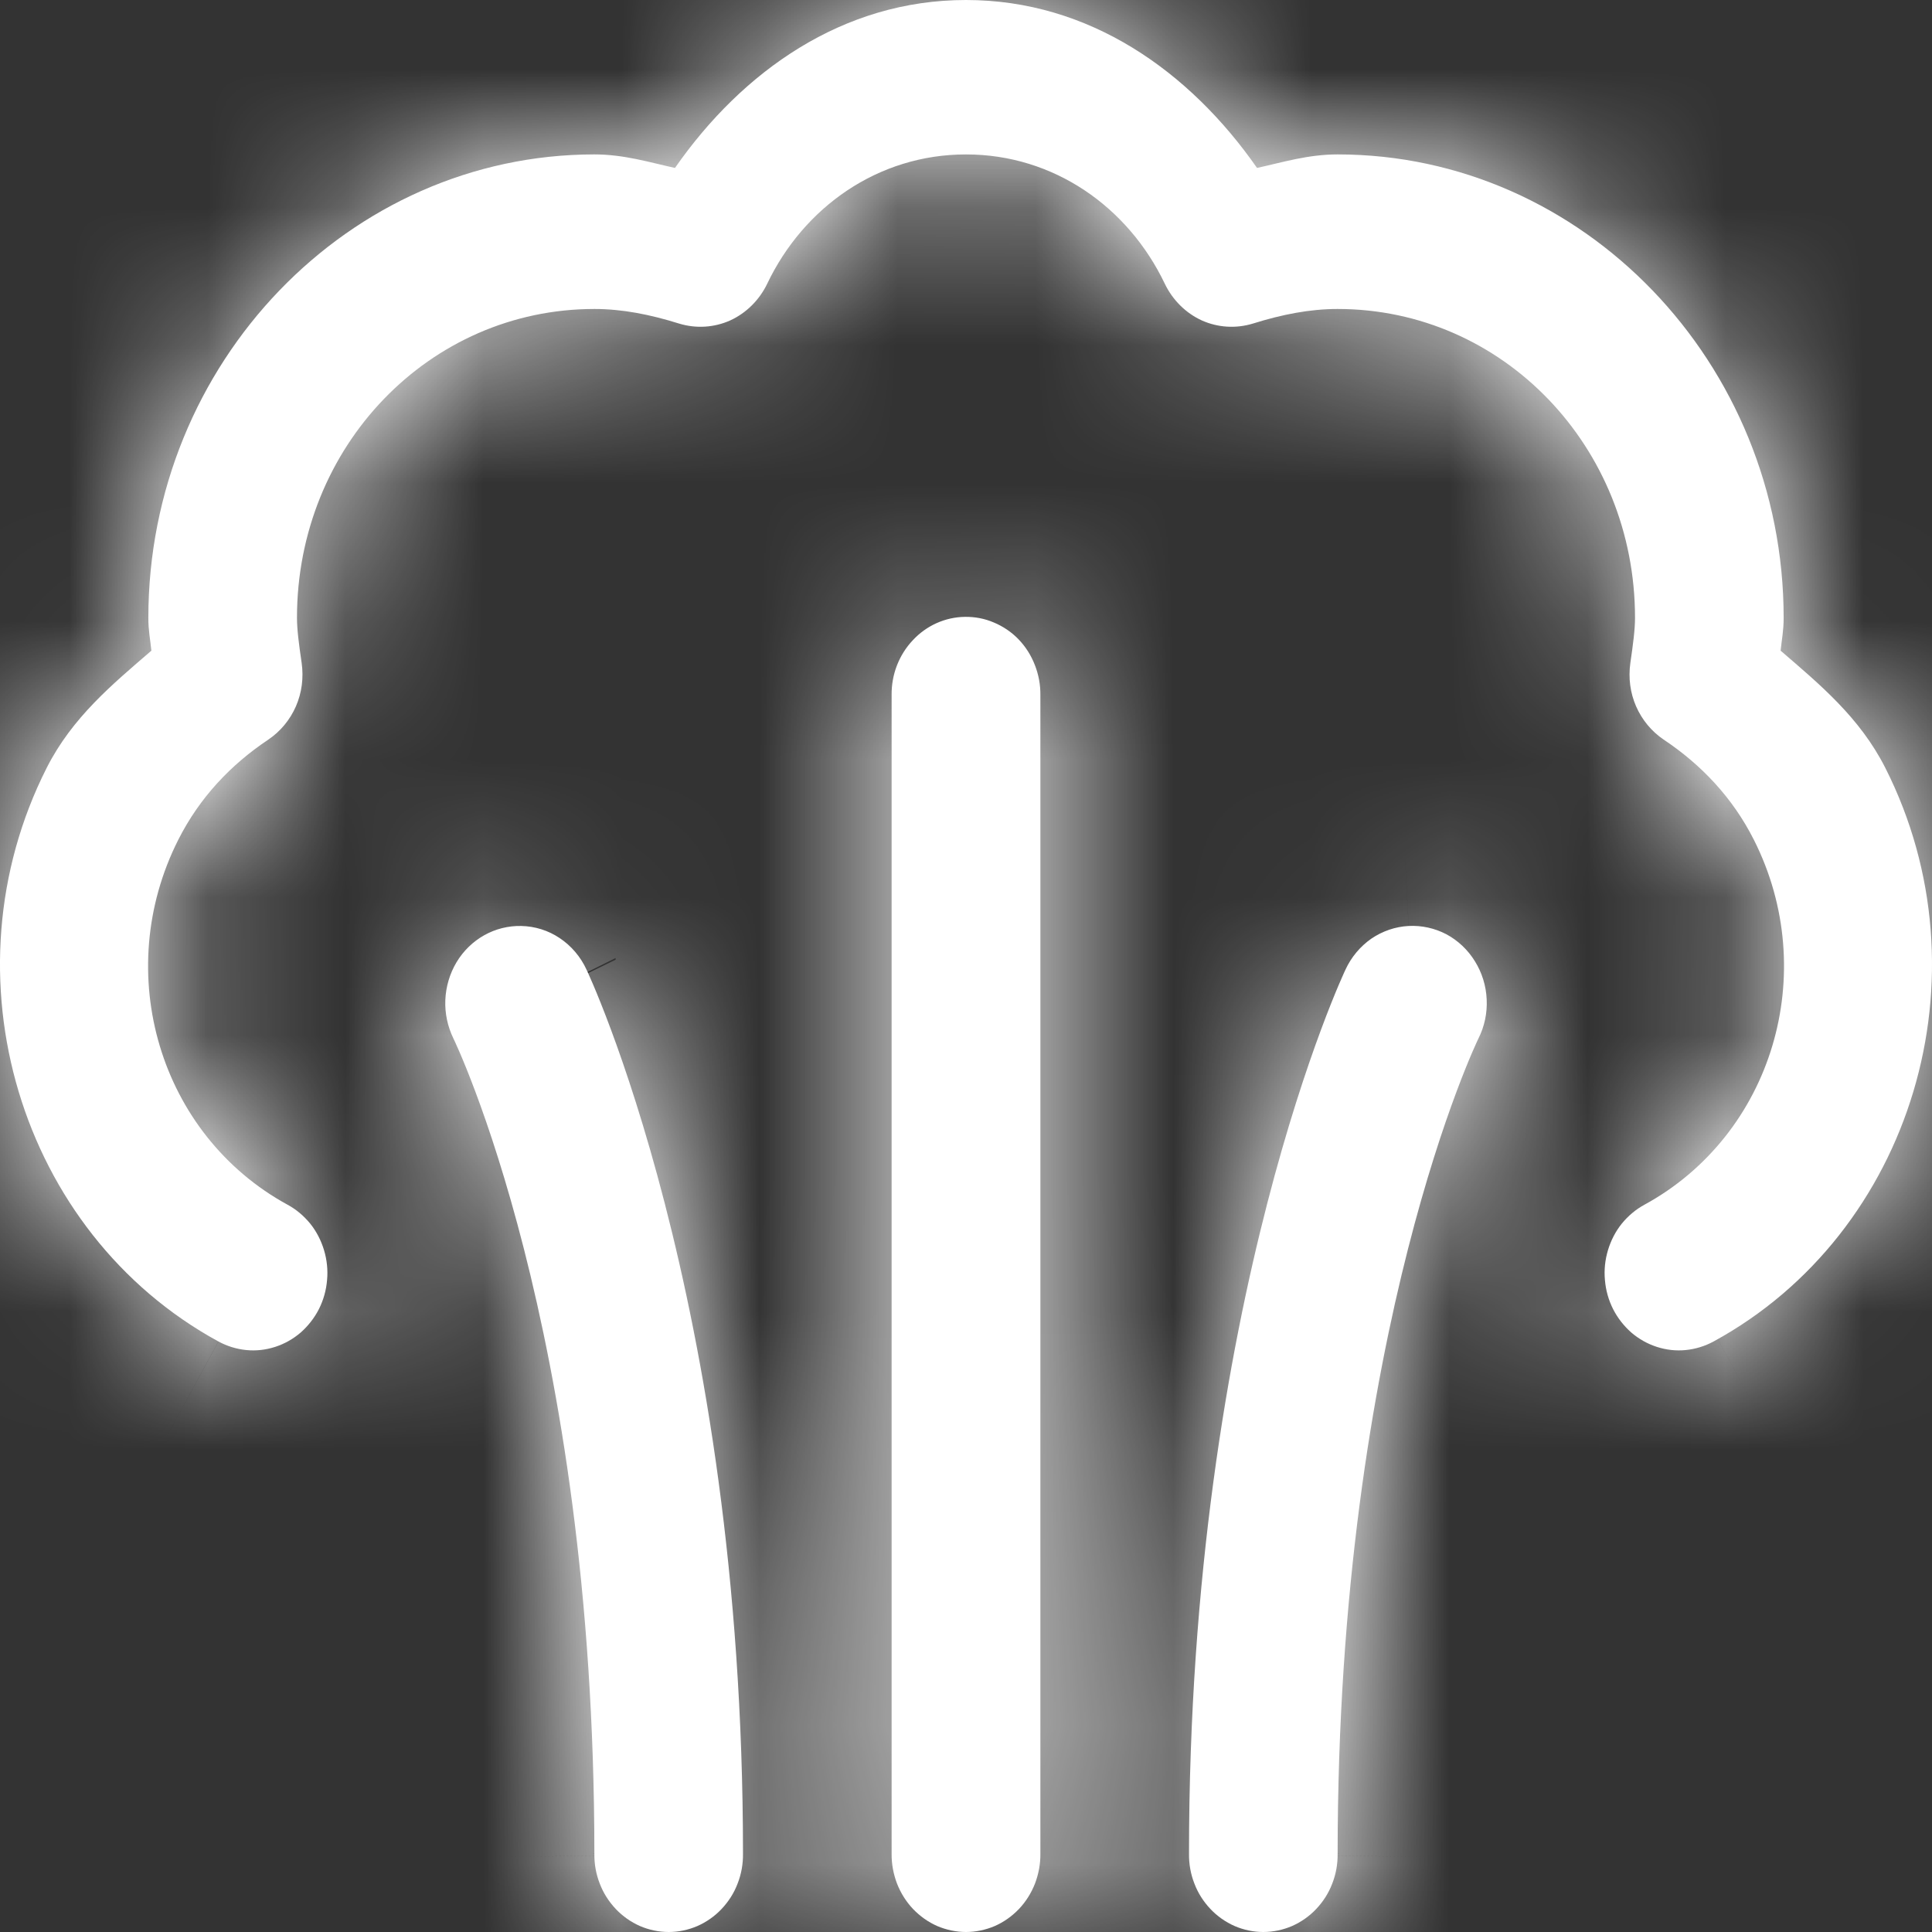 <svg width="14" height="14" viewBox="0 0 14 14" fill="none" xmlns="http://www.w3.org/2000/svg">
<rect x="0" y="0" width="14" height="14" fill="#333333" stroke="none"/>
<mask id="path-1-inside-1" fill="white">
<path d="M7 0C6.106 0 5.379 0.517 4.891 1.217C4.701 1.175 4.521 1.119 4.307 1.119C2.529 1.119 1.075 2.63 1.075 4.477C1.075 4.572 1.089 4.635 1.097 4.715C0.814 4.959 0.523 5.199 0.338 5.565C-0.42 7.064 0.14 8.934 1.583 9.721C1.646 9.755 1.714 9.776 1.785 9.783C1.855 9.79 1.926 9.782 1.994 9.76C2.062 9.738 2.124 9.703 2.179 9.656C2.233 9.608 2.278 9.551 2.311 9.486C2.344 9.421 2.364 9.349 2.37 9.276C2.377 9.203 2.369 9.129 2.348 9.059C2.327 8.989 2.293 8.923 2.248 8.867C2.202 8.811 2.147 8.764 2.084 8.73C1.157 8.224 0.805 7.049 1.292 6.085C1.446 5.78 1.672 5.541 1.945 5.359C2.032 5.3 2.101 5.217 2.144 5.119C2.187 5.021 2.201 4.912 2.186 4.805C2.166 4.668 2.152 4.561 2.152 4.477C2.152 3.235 3.111 2.239 4.307 2.239C4.507 2.239 4.708 2.278 4.922 2.345C5.044 2.382 5.175 2.374 5.291 2.322C5.407 2.269 5.502 2.175 5.559 2.057C5.824 1.501 6.363 1.119 7 1.119C7.637 1.119 8.176 1.501 8.441 2.057C8.498 2.175 8.593 2.269 8.709 2.322C8.825 2.374 8.956 2.382 9.078 2.345C9.292 2.278 9.493 2.239 9.693 2.239C10.889 2.239 11.848 3.235 11.848 4.477C11.848 4.561 11.834 4.668 11.814 4.805C11.799 4.912 11.813 5.021 11.856 5.119C11.899 5.217 11.968 5.3 12.055 5.359C12.328 5.541 12.555 5.78 12.709 6.085C13.196 7.049 12.843 8.224 11.916 8.73C11.853 8.764 11.798 8.811 11.752 8.867C11.707 8.923 11.673 8.989 11.652 9.059C11.631 9.129 11.623 9.203 11.63 9.276C11.636 9.349 11.656 9.421 11.689 9.486C11.722 9.551 11.767 9.608 11.821 9.656C11.876 9.703 11.938 9.738 12.006 9.76C12.074 9.782 12.145 9.79 12.215 9.783C12.286 9.776 12.354 9.755 12.417 9.721C13.86 8.934 14.42 7.064 13.662 5.565C13.477 5.199 13.186 4.959 12.903 4.715C12.911 4.635 12.925 4.572 12.925 4.477C12.925 2.63 11.471 1.119 9.693 1.119C9.479 1.119 9.299 1.175 9.109 1.217C8.621 0.517 7.894 0 7 0ZM6.992 4.47C6.849 4.472 6.713 4.533 6.614 4.64C6.514 4.746 6.459 4.889 6.461 5.037V13.432C6.46 13.507 6.474 13.58 6.5 13.649C6.527 13.718 6.566 13.78 6.616 13.833C6.667 13.886 6.726 13.928 6.792 13.957C6.858 13.985 6.929 14 7 14C7.071 14 7.142 13.985 7.208 13.957C7.274 13.928 7.333 13.886 7.384 13.833C7.434 13.78 7.473 13.718 7.5 13.649C7.526 13.58 7.54 13.507 7.539 13.432V5.037C7.54 4.962 7.526 4.888 7.499 4.819C7.472 4.749 7.432 4.686 7.381 4.633C7.33 4.58 7.269 4.539 7.202 4.511C7.135 4.482 7.064 4.469 6.992 4.47ZM3.777 6.71C3.683 6.708 3.591 6.731 3.509 6.777C3.427 6.823 3.357 6.891 3.308 6.973C3.259 7.055 3.231 7.15 3.227 7.247C3.223 7.344 3.244 7.44 3.286 7.526C3.286 7.526 4.307 9.621 4.307 13.432C4.306 13.507 4.319 13.58 4.346 13.649C4.372 13.718 4.412 13.78 4.462 13.833C4.512 13.886 4.572 13.928 4.638 13.957C4.703 13.985 4.774 14 4.846 14C4.917 14 4.988 13.985 5.053 13.957C5.119 13.928 5.179 13.886 5.229 13.833C5.279 13.78 5.319 13.718 5.345 13.649C5.372 13.58 5.385 13.507 5.384 13.432C5.384 9.408 4.25 7.026 4.25 7.026C4.207 6.933 4.14 6.854 4.056 6.798C3.973 6.742 3.876 6.712 3.777 6.71ZM10.207 6.71C10.111 6.715 10.018 6.747 9.937 6.802C9.857 6.858 9.792 6.935 9.75 7.026C9.75 7.026 8.616 9.408 8.616 13.432C8.615 13.507 8.628 13.58 8.655 13.649C8.681 13.718 8.721 13.78 8.771 13.833C8.821 13.886 8.881 13.928 8.947 13.957C9.012 13.985 9.083 14 9.154 14C9.226 14 9.297 13.985 9.362 13.957C9.428 13.928 9.488 13.886 9.538 13.833C9.588 13.78 9.628 13.718 9.654 13.649C9.681 13.58 9.694 13.507 9.693 13.432C9.693 9.621 10.713 7.526 10.713 7.526C10.757 7.439 10.778 7.341 10.773 7.242C10.769 7.144 10.739 7.048 10.688 6.966C10.637 6.883 10.565 6.815 10.481 6.77C10.397 6.726 10.302 6.705 10.207 6.71Z"/>
</mask>
<path d="M7 0C6.106 0 5.379 0.517 4.891 1.217C4.701 1.175 4.521 1.119 4.307 1.119C2.529 1.119 1.075 2.63 1.075 4.477C1.075 4.572 1.089 4.635 1.097 4.715C0.814 4.959 0.523 5.199 0.338 5.565C-0.42 7.064 0.14 8.934 1.583 9.721C1.646 9.755 1.714 9.776 1.785 9.783C1.855 9.79 1.926 9.782 1.994 9.76C2.062 9.738 2.124 9.703 2.179 9.656C2.233 9.608 2.278 9.551 2.311 9.486C2.344 9.421 2.364 9.349 2.37 9.276C2.377 9.203 2.369 9.129 2.348 9.059C2.327 8.989 2.293 8.923 2.248 8.867C2.202 8.811 2.147 8.764 2.084 8.73C1.157 8.224 0.805 7.049 1.292 6.085C1.446 5.78 1.672 5.541 1.945 5.359C2.032 5.3 2.101 5.217 2.144 5.119C2.187 5.021 2.201 4.912 2.186 4.805C2.166 4.668 2.152 4.561 2.152 4.477C2.152 3.235 3.111 2.239 4.307 2.239C4.507 2.239 4.708 2.278 4.922 2.345C5.044 2.382 5.175 2.374 5.291 2.322C5.407 2.269 5.502 2.175 5.559 2.057C5.824 1.501 6.363 1.119 7 1.119C7.637 1.119 8.176 1.501 8.441 2.057C8.498 2.175 8.593 2.269 8.709 2.322C8.825 2.374 8.956 2.382 9.078 2.345C9.292 2.278 9.493 2.239 9.693 2.239C10.889 2.239 11.848 3.235 11.848 4.477C11.848 4.561 11.834 4.668 11.814 4.805C11.799 4.912 11.813 5.021 11.856 5.119C11.899 5.217 11.968 5.3 12.055 5.359C12.328 5.541 12.555 5.78 12.709 6.085C13.196 7.049 12.843 8.224 11.916 8.73C11.853 8.764 11.798 8.811 11.752 8.867C11.707 8.923 11.673 8.989 11.652 9.059C11.631 9.129 11.623 9.203 11.63 9.276C11.636 9.349 11.656 9.421 11.689 9.486C11.722 9.551 11.767 9.608 11.821 9.656C11.876 9.703 11.938 9.738 12.006 9.76C12.074 9.782 12.145 9.79 12.215 9.783C12.286 9.776 12.354 9.755 12.417 9.721C13.86 8.934 14.42 7.064 13.662 5.565C13.477 5.199 13.186 4.959 12.903 4.715C12.911 4.635 12.925 4.572 12.925 4.477C12.925 2.63 11.471 1.119 9.693 1.119C9.479 1.119 9.299 1.175 9.109 1.217C8.621 0.517 7.894 0 7 0ZM6.992 4.47C6.849 4.472 6.713 4.533 6.614 4.64C6.514 4.746 6.459 4.889 6.461 5.037V13.432C6.46 13.507 6.474 13.58 6.5 13.649C6.527 13.718 6.566 13.78 6.616 13.833C6.667 13.886 6.726 13.928 6.792 13.957C6.858 13.985 6.929 14 7 14C7.071 14 7.142 13.985 7.208 13.957C7.274 13.928 7.333 13.886 7.384 13.833C7.434 13.78 7.473 13.718 7.5 13.649C7.526 13.58 7.54 13.507 7.539 13.432V5.037C7.54 4.962 7.526 4.888 7.499 4.819C7.472 4.749 7.432 4.686 7.381 4.633C7.33 4.58 7.269 4.539 7.202 4.511C7.135 4.482 7.064 4.469 6.992 4.47ZM3.777 6.71C3.683 6.708 3.591 6.731 3.509 6.777C3.427 6.823 3.357 6.891 3.308 6.973C3.259 7.055 3.231 7.15 3.227 7.247C3.223 7.344 3.244 7.44 3.286 7.526C3.286 7.526 4.307 9.621 4.307 13.432C4.306 13.507 4.319 13.58 4.346 13.649C4.372 13.718 4.412 13.78 4.462 13.833C4.512 13.886 4.572 13.928 4.638 13.957C4.703 13.985 4.774 14 4.846 14C4.917 14 4.988 13.985 5.053 13.957C5.119 13.928 5.179 13.886 5.229 13.833C5.279 13.78 5.319 13.718 5.345 13.649C5.372 13.58 5.385 13.507 5.384 13.432C5.384 9.408 4.25 7.026 4.25 7.026C4.207 6.933 4.14 6.854 4.056 6.798C3.973 6.742 3.876 6.712 3.777 6.71ZM10.207 6.71C10.111 6.715 10.018 6.747 9.937 6.802C9.857 6.858 9.792 6.935 9.75 7.026C9.75 7.026 8.616 9.408 8.616 13.432C8.615 13.507 8.628 13.58 8.655 13.649C8.681 13.718 8.721 13.78 8.771 13.833C8.821 13.886 8.881 13.928 8.947 13.957C9.012 13.985 9.083 14 9.154 14C9.226 14 9.297 13.985 9.362 13.957C9.428 13.928 9.488 13.886 9.538 13.833C9.588 13.78 9.628 13.718 9.654 13.649C9.681 13.58 9.694 13.507 9.693 13.432C9.693 9.621 10.713 7.526 10.713 7.526C10.757 7.439 10.778 7.341 10.773 7.242C10.769 7.144 10.739 7.048 10.688 6.966C10.637 6.883 10.565 6.815 10.481 6.77C10.397 6.726 10.302 6.705 10.207 6.71Z" fill="white"/>
<path d="M4.891 1.217L4.463 3.17L5.768 3.456L6.532 2.36L4.891 1.217ZM1.097 4.715L2.404 6.229L3.198 5.544L3.086 4.501L1.097 4.715ZM0.338 5.565L-1.447 4.663L-1.447 4.663L0.338 5.565ZM1.583 9.721L0.625 11.477L0.626 11.477L1.583 9.721ZM2.084 8.73L1.126 10.486L1.127 10.486L2.084 8.73ZM1.292 6.085L-0.493 5.183L-0.493 5.184L1.292 6.085ZM1.945 5.359L3.056 7.021L3.058 7.02L1.945 5.359ZM2.186 4.805L4.166 4.521L4.166 4.521L2.186 4.805ZM4.922 2.345L5.514 0.434L5.514 0.434L4.922 2.345ZM5.559 2.057L7.363 2.919L7.364 2.919L5.559 2.057ZM8.441 2.057L6.636 2.919L6.637 2.919L8.441 2.057ZM9.078 2.345L8.486 0.434L8.486 0.434L9.078 2.345ZM11.814 4.805L9.834 4.521L9.834 4.521L11.814 4.805ZM12.055 5.359L10.942 7.02L10.944 7.021L12.055 5.359ZM12.709 6.085L14.494 5.184L14.494 5.183L12.709 6.085ZM11.916 8.73L12.873 10.486L12.874 10.486L11.916 8.73ZM12.417 9.721L13.374 11.477L13.374 11.477L12.417 9.721ZM13.662 5.565L15.447 4.663L15.447 4.663L13.662 5.565ZM12.903 4.715L10.914 4.501L10.802 5.544L11.596 6.229L12.903 4.715ZM9.109 1.217L7.468 2.36L8.232 3.456L9.537 3.17L9.109 1.217ZM6.992 4.47L6.959 2.47L6.959 2.47L6.992 4.47ZM6.461 5.037H8.461V5.024L8.461 5.011L6.461 5.037ZM6.461 13.432L8.461 13.46L8.461 13.446V13.432H6.461ZM7.539 13.432H5.539V13.446L5.539 13.46L7.539 13.432ZM7.539 5.037L5.539 5.011L5.539 5.024V5.037H7.539ZM3.777 6.71L3.732 8.709L3.732 8.709L3.777 6.71ZM3.286 7.526L1.496 8.417L2.047 9.526H3.286V7.526ZM4.307 13.432L6.307 13.46L6.307 13.446V13.432H4.307ZM5.384 13.432H3.384V13.446L3.384 13.46L5.384 13.432ZM4.25 7.026L2.437 7.869L2.441 7.877L2.444 7.885L4.25 7.026ZM10.207 6.71L10.314 8.707L10.315 8.707L10.207 6.71ZM9.75 7.026L7.936 6.184L7.118 7.946L8.855 8.814L9.75 7.026ZM8.616 13.432L10.616 13.46L10.616 13.446V13.432H8.616ZM9.693 13.432H7.693V13.446L7.693 13.46L9.693 13.432ZM10.713 7.526L8.924 6.633L8.92 6.642L8.915 6.65L10.713 7.526ZM7 -2C5.262 -2 3.988 -0.986 3.25 0.073L6.532 2.36C6.645 2.198 6.755 2.102 6.836 2.052C6.906 2.01 6.954 2 7 2V-2ZM5.318 -0.737C5.291 -0.743 5.268 -0.749 5.209 -0.763C5.159 -0.774 5.084 -0.792 5.001 -0.809C4.828 -0.843 4.59 -0.881 4.307 -0.881V3.119C4.237 3.119 4.196 3.11 4.215 3.114C4.227 3.116 4.247 3.12 4.29 3.131C4.325 3.139 4.395 3.156 4.463 3.17L5.318 -0.737ZM4.307 -0.881C1.352 -0.881 -0.925 1.598 -0.925 4.477H3.075C3.075 3.661 3.705 3.119 4.307 3.119V-0.881ZM-0.925 4.477C-0.925 4.627 -0.914 4.749 -0.903 4.838C-0.899 4.874 -0.894 4.912 -0.892 4.921C-0.89 4.937 -0.891 4.935 -0.891 4.928L3.086 4.501C3.083 4.477 3.081 4.456 3.078 4.438C3.076 4.42 3.074 4.404 3.073 4.393C3.072 4.389 3.071 4.382 3.071 4.379C3.07 4.375 3.07 4.372 3.07 4.37C3.069 4.365 3.069 4.364 3.069 4.366C3.07 4.37 3.071 4.385 3.073 4.406C3.074 4.429 3.075 4.453 3.075 4.477H-0.925ZM-0.209 3.2C-0.422 3.384 -1.051 3.879 -1.447 4.663L2.123 6.467C2.101 6.51 2.085 6.519 2.121 6.482C2.14 6.462 2.17 6.433 2.218 6.39C2.271 6.343 2.321 6.3 2.404 6.229L-0.209 3.2ZM-1.447 4.663C-2.674 7.091 -1.8 10.154 0.625 11.477L2.541 7.965C2.081 7.714 1.834 7.038 2.123 6.467L-1.447 4.663ZM0.626 11.477C0.924 11.64 1.254 11.742 1.597 11.774L1.973 7.792C2.175 7.811 2.368 7.871 2.541 7.965L0.626 11.477ZM1.597 11.774C1.939 11.806 2.284 11.768 2.61 11.663L1.378 7.857C1.569 7.795 1.771 7.773 1.973 7.792L1.597 11.774ZM2.61 11.663C2.936 11.557 3.234 11.388 3.488 11.167L0.869 8.144C1.015 8.018 1.187 7.919 1.378 7.857L2.61 11.663ZM3.488 11.167C3.742 10.947 3.947 10.681 4.096 10.387L0.526 8.584C0.608 8.42 0.724 8.27 0.869 8.144L3.488 11.167ZM4.096 10.387C4.245 10.093 4.334 9.775 4.363 9.45L0.378 9.102C0.393 8.924 0.443 8.748 0.526 8.584L4.096 10.387ZM4.363 9.45C4.391 9.126 4.358 8.798 4.264 8.484L0.432 9.633C0.38 9.46 0.362 9.28 0.378 9.102L4.363 9.45ZM4.264 8.484C4.17 8.171 4.016 7.875 3.808 7.616L0.687 10.118C0.57 9.972 0.484 9.807 0.432 9.633L4.264 8.484ZM3.808 7.616C3.599 7.356 3.34 7.136 3.041 6.974L1.127 10.486C0.954 10.391 0.805 10.265 0.687 10.118L3.808 7.616ZM3.042 6.974C3.046 6.976 3.051 6.979 3.056 6.984C3.061 6.988 3.065 6.992 3.068 6.996C3.073 7.003 3.074 7.007 3.074 7.005C3.073 7.004 3.073 7.002 3.073 6.999C3.073 6.997 3.074 6.994 3.077 6.987L-0.493 5.184C-1.449 7.075 -0.784 9.443 1.126 10.486L3.042 6.974ZM3.077 6.988C3.074 6.993 3.071 6.999 3.066 7.006C3.062 7.012 3.057 7.018 3.053 7.022C3.045 7.031 3.043 7.03 3.056 7.021L0.834 3.696C0.306 4.048 -0.167 4.538 -0.493 5.183L3.077 6.988ZM3.058 7.02C3.47 6.744 3.786 6.359 3.978 5.917L0.31 4.32C0.417 4.075 0.595 3.856 0.832 3.697L3.058 7.02ZM3.978 5.917C4.17 5.477 4.234 4.993 4.166 4.521L0.206 5.09C0.169 4.831 0.204 4.565 0.31 4.32L3.978 5.917ZM4.166 4.521C4.161 4.489 4.158 4.464 4.155 4.444C4.152 4.423 4.151 4.41 4.15 4.404C4.149 4.397 4.15 4.4 4.15 4.411C4.151 4.421 4.152 4.444 4.152 4.477H0.152C0.152 4.731 0.191 4.984 0.206 5.09L4.166 4.521ZM4.152 4.477C4.152 4.378 4.189 4.314 4.222 4.279C4.254 4.246 4.281 4.239 4.307 4.239V0.239C1.935 0.239 0.152 2.203 0.152 4.477H4.152ZM4.307 4.239C4.274 4.239 4.256 4.235 4.258 4.236C4.261 4.236 4.283 4.241 4.33 4.255L5.514 0.434C5.182 0.331 4.773 0.239 4.307 0.239V4.239ZM4.33 4.255C4.92 4.438 5.554 4.397 6.114 4.144L4.468 0.499C4.795 0.351 5.168 0.327 5.514 0.434L4.33 4.255ZM6.114 4.144C6.673 3.892 7.109 3.452 7.363 2.919L3.754 1.195C3.896 0.899 4.142 0.646 4.468 0.499L6.114 4.144ZM7.364 2.919C7.347 2.953 7.314 3.001 7.249 3.044C7.18 3.09 7.09 3.119 7 3.119V-0.881C5.514 -0.881 4.316 0.018 3.754 1.195L7.364 2.919ZM7 3.119C6.91 3.119 6.82 3.09 6.751 3.044C6.686 3.001 6.653 2.953 6.636 2.919L10.246 1.195C9.684 0.018 8.486 -0.881 7 -0.881V3.119ZM6.637 2.919C6.891 3.452 7.327 3.892 7.886 4.144L9.532 0.499C9.858 0.646 10.104 0.899 10.246 1.195L6.637 2.919ZM7.886 4.144C8.446 4.397 9.08 4.438 9.67 4.255L8.486 0.434C8.832 0.327 9.205 0.351 9.532 0.499L7.886 4.144ZM9.67 4.255C9.717 4.241 9.739 4.236 9.742 4.236C9.744 4.235 9.726 4.239 9.693 4.239V0.239C9.227 0.239 8.818 0.331 8.486 0.434L9.67 4.255ZM9.693 4.239C9.719 4.239 9.746 4.246 9.778 4.279C9.811 4.314 9.848 4.378 9.848 4.477H13.848C13.848 2.203 12.065 0.239 9.693 0.239V4.239ZM9.848 4.477C9.848 4.444 9.849 4.421 9.85 4.411C9.85 4.4 9.851 4.397 9.85 4.404C9.849 4.41 9.848 4.423 9.845 4.444C9.842 4.464 9.839 4.489 9.834 4.521L13.794 5.09C13.809 4.984 13.848 4.731 13.848 4.477H9.848ZM9.834 4.521C9.766 4.993 9.83 5.477 10.022 5.917L13.69 4.32C13.796 4.565 13.831 4.831 13.794 5.09L9.834 4.521ZM10.022 5.917C10.214 6.359 10.53 6.744 10.942 7.02L13.168 3.697C13.405 3.856 13.583 4.075 13.69 4.32L10.022 5.917ZM10.944 7.021C10.958 7.031 10.957 7.032 10.949 7.024C10.945 7.02 10.941 7.014 10.936 7.007C10.931 7 10.927 6.994 10.924 6.988L14.494 5.183C14.166 4.535 13.691 4.046 13.166 3.696L10.944 7.021ZM10.924 6.987C10.927 6.994 10.928 6.997 10.928 6.998C10.928 7.001 10.928 7.003 10.927 7.004C10.927 7.006 10.928 7.002 10.933 6.995C10.936 6.992 10.94 6.988 10.944 6.983C10.949 6.979 10.954 6.976 10.958 6.974L12.874 10.486C14.782 9.444 15.451 7.077 14.494 5.184L10.924 6.987ZM10.958 6.974C10.66 7.137 10.401 7.356 10.192 7.616L13.313 10.118C13.195 10.265 13.047 10.391 12.873 10.486L10.958 6.974ZM10.192 7.616C9.984 7.875 9.83 8.171 9.736 8.484L13.568 9.633C13.516 9.807 13.43 9.972 13.313 10.118L10.192 7.616ZM9.736 8.484C9.642 8.798 9.609 9.126 9.637 9.45L13.622 9.102C13.638 9.28 13.62 9.46 13.568 9.633L9.736 8.484ZM9.637 9.45C9.666 9.775 9.756 10.093 9.904 10.387L13.475 8.584C13.557 8.748 13.607 8.924 13.622 9.102L9.637 9.45ZM9.904 10.387C10.053 10.681 10.258 10.947 10.512 11.167L13.131 8.144C13.276 8.27 13.392 8.42 13.475 8.584L9.904 10.387ZM10.512 11.167C10.766 11.388 11.064 11.557 11.39 11.663L12.622 7.857C12.813 7.919 12.985 8.018 13.131 8.144L10.512 11.167ZM11.39 11.663C11.716 11.768 12.06 11.806 12.403 11.774L12.027 7.792C12.229 7.773 12.431 7.795 12.622 7.857L11.39 11.663ZM12.403 11.774C12.746 11.742 13.076 11.64 13.374 11.477L11.459 7.965C11.632 7.871 11.825 7.811 12.027 7.792L12.403 11.774ZM13.374 11.477C15.8 10.154 16.674 7.091 15.447 4.663L11.877 6.467C12.165 7.038 11.919 7.714 11.459 7.965L13.374 11.477ZM15.447 4.663C15.051 3.879 14.422 3.384 14.209 3.2L11.596 6.229C11.679 6.3 11.729 6.343 11.782 6.39C11.83 6.433 11.86 6.462 11.879 6.482C11.915 6.519 11.899 6.51 11.877 6.467L15.447 4.663ZM14.891 4.928C14.891 4.935 14.89 4.937 14.892 4.921C14.894 4.912 14.899 4.874 14.903 4.838C14.914 4.749 14.925 4.627 14.925 4.477H10.925C10.925 4.453 10.926 4.429 10.927 4.406C10.929 4.385 10.931 4.37 10.931 4.366C10.931 4.364 10.931 4.365 10.931 4.37C10.93 4.372 10.93 4.375 10.929 4.379C10.929 4.382 10.928 4.389 10.927 4.393C10.926 4.404 10.924 4.42 10.922 4.438C10.919 4.456 10.917 4.477 10.914 4.501L14.891 4.928ZM14.925 4.477C14.925 1.598 12.648 -0.881 9.693 -0.881V3.119C10.295 3.119 10.925 3.661 10.925 4.477H14.925ZM9.693 -0.881C9.41 -0.881 9.172 -0.843 8.999 -0.809C8.916 -0.792 8.841 -0.774 8.791 -0.763C8.732 -0.749 8.709 -0.743 8.682 -0.737L9.537 3.17C9.605 3.156 9.675 3.139 9.71 3.131C9.753 3.12 9.773 3.116 9.785 3.114C9.804 3.11 9.763 3.119 9.693 3.119V-0.881ZM10.75 0.073C10.012 -0.986 8.738 -2 7 -2V2C7.046 2 7.094 2.01 7.164 2.052C7.245 2.102 7.355 2.198 7.468 2.36L10.75 0.073ZM6.959 2.47C6.262 2.481 5.614 2.78 5.152 3.274L8.075 6.005C7.812 6.286 7.436 6.463 7.024 6.47L6.959 2.47ZM5.152 3.274C4.693 3.765 4.453 4.41 4.462 5.063L8.461 5.011C8.466 5.368 8.335 5.727 8.075 6.005L5.152 3.274ZM4.461 5.037V13.432H8.461V5.037H4.461ZM4.462 13.405C4.457 13.734 4.515 14.062 4.635 14.37L8.366 12.928C8.432 13.099 8.464 13.279 8.461 13.46L4.462 13.405ZM4.635 14.37C4.754 14.679 4.933 14.965 5.166 15.21L8.067 12.457C8.199 12.596 8.299 12.756 8.366 12.928L4.635 14.37ZM5.166 15.21C5.398 15.455 5.679 15.654 5.995 15.791L7.589 12.123C7.773 12.202 7.935 12.317 8.067 12.457L5.166 15.21ZM5.995 15.791C6.311 15.928 6.653 16 7 16V12C7.205 12 7.405 12.042 7.589 12.123L5.995 15.791ZM7 16C7.347 16 7.689 15.928 8.005 15.791L6.411 12.123C6.595 12.042 6.795 12 7 12V16ZM8.005 15.791C8.321 15.654 8.602 15.455 8.834 15.21L5.933 12.457C6.065 12.317 6.227 12.202 6.411 12.123L8.005 15.791ZM8.834 15.21C9.067 14.965 9.246 14.679 9.365 14.37L5.634 12.928C5.701 12.756 5.801 12.596 5.933 12.457L8.834 15.21ZM9.365 14.37C9.485 14.062 9.543 13.734 9.538 13.405L5.539 13.46C5.536 13.279 5.568 13.099 5.634 12.928L9.365 14.37ZM9.539 13.432V5.037H5.539V13.432H9.539ZM9.538 5.063C9.543 4.732 9.483 4.401 9.361 4.089L5.637 5.548C5.569 5.375 5.536 5.193 5.539 5.011L9.538 5.063ZM9.361 4.089C9.239 3.778 9.057 3.49 8.82 3.245L5.941 6.022C5.806 5.882 5.704 5.72 5.637 5.548L9.361 4.089ZM8.82 3.245C8.584 3 8.298 2.802 7.977 2.667L6.427 6.354C6.24 6.276 6.075 6.161 5.941 6.022L8.82 3.245ZM7.977 2.667C7.656 2.532 7.31 2.464 6.959 2.47L7.024 6.47C6.817 6.473 6.614 6.433 6.427 6.354L7.977 2.667ZM3.822 4.71C3.367 4.7 2.921 4.813 2.529 5.033L4.488 8.52C4.261 8.648 4 8.715 3.732 8.709L3.822 4.71ZM2.529 5.033C2.138 5.253 1.818 5.569 1.593 5.944L5.023 8.002C4.897 8.212 4.715 8.393 4.488 8.52L2.529 5.033ZM1.593 5.944C1.369 6.317 1.245 6.739 1.228 7.169L5.225 7.324C5.216 7.56 5.148 7.793 5.023 8.002L1.593 5.944ZM1.228 7.169C1.212 7.598 1.302 8.028 1.496 8.417L5.077 6.636C5.185 6.852 5.234 7.089 5.225 7.324L1.228 7.169ZM3.286 7.526C1.488 8.402 1.488 8.401 1.488 8.401C1.488 8.401 1.487 8.4 1.487 8.4C1.487 8.399 1.486 8.398 1.486 8.397C1.485 8.396 1.485 8.395 1.484 8.393C1.483 8.391 1.482 8.389 1.482 8.388C1.48 8.385 1.48 8.384 1.48 8.385C1.481 8.388 1.486 8.398 1.494 8.415C1.509 8.451 1.537 8.517 1.572 8.613C1.644 8.806 1.75 9.118 1.859 9.544C2.076 10.396 2.307 11.707 2.307 13.432H6.307C6.307 11.347 6.028 9.704 5.735 8.556C5.588 7.982 5.439 7.532 5.319 7.213C5.26 7.053 5.207 6.926 5.167 6.832C5.147 6.785 5.129 6.746 5.115 6.716C5.108 6.701 5.102 6.688 5.097 6.677C5.095 6.671 5.092 6.666 5.09 6.662C5.089 6.66 5.088 6.658 5.087 6.656C5.087 6.655 5.086 6.654 5.086 6.653C5.086 6.653 5.085 6.652 5.085 6.652C5.085 6.651 5.085 6.65 3.286 7.526ZM2.307 13.405C2.303 13.734 2.361 14.062 2.48 14.37L6.211 12.928C6.277 13.099 6.309 13.279 6.307 13.46L2.307 13.405ZM2.48 14.37C2.6 14.679 2.779 14.965 3.011 15.21L5.913 12.457C6.045 12.596 6.145 12.756 6.211 12.928L2.48 14.37ZM3.011 15.21C3.243 15.455 3.525 15.654 3.84 15.791L5.435 12.123C5.619 12.202 5.781 12.317 5.913 12.457L3.011 15.21ZM3.84 15.791C4.156 15.928 4.498 16 4.846 16V12C5.05 12 5.251 12.042 5.435 12.123L3.84 15.791ZM4.846 16C5.193 16 5.535 15.928 5.851 15.791L4.256 12.123C4.44 12.042 4.641 12 4.846 12V16ZM5.851 15.791C6.166 15.654 6.448 15.455 6.68 15.21L3.778 12.457C3.91 12.317 4.072 12.202 4.256 12.123L5.851 15.791ZM6.68 15.21C6.912 14.965 7.091 14.679 7.211 14.37L3.48 12.928C3.546 12.756 3.646 12.596 3.778 12.457L6.68 15.21ZM7.211 14.37C7.33 14.062 7.388 13.734 7.384 13.405L3.384 13.46C3.382 13.279 3.414 13.099 3.48 12.928L7.211 14.37ZM7.384 13.432C7.384 11.232 7.074 9.462 6.754 8.22C6.593 7.599 6.431 7.11 6.302 6.764C6.238 6.591 6.182 6.454 6.14 6.354C6.118 6.304 6.1 6.263 6.086 6.232C6.079 6.216 6.073 6.203 6.068 6.192C6.065 6.186 6.063 6.181 6.061 6.177C6.06 6.175 6.059 6.173 6.058 6.171C6.058 6.17 6.057 6.169 6.057 6.168C6.057 6.168 6.057 6.167 6.056 6.167C6.056 6.167 6.056 6.166 4.25 7.026C2.444 7.885 2.444 7.885 2.444 7.884C2.444 7.884 2.443 7.883 2.443 7.883C2.443 7.882 2.443 7.882 2.442 7.881C2.442 7.88 2.441 7.879 2.441 7.878C2.44 7.876 2.439 7.874 2.439 7.873C2.438 7.872 2.438 7.872 2.439 7.875C2.442 7.88 2.448 7.895 2.458 7.918C2.477 7.964 2.51 8.044 2.552 8.157C2.637 8.384 2.757 8.742 2.881 9.22C3.127 10.175 3.384 11.609 3.384 13.432H7.384ZM6.063 6.182C5.869 5.763 5.561 5.398 5.166 5.135L2.946 8.462C2.718 8.31 2.545 8.102 2.437 7.869L6.063 6.182ZM5.166 5.135C4.771 4.871 4.305 4.721 3.821 4.71L3.732 8.709C3.447 8.703 3.175 8.614 2.946 8.462L5.166 5.135ZM10.101 4.712C9.631 4.738 9.182 4.894 8.801 5.157L11.073 8.448C10.854 8.6 10.591 8.692 10.314 8.707L10.101 4.712ZM8.801 5.157C8.421 5.419 8.125 5.776 7.936 6.184L11.564 7.867C11.459 8.094 11.292 8.297 11.073 8.448L8.801 5.157ZM9.75 7.026C7.944 6.166 7.944 6.167 7.944 6.167C7.943 6.167 7.943 6.168 7.943 6.168C7.943 6.169 7.942 6.17 7.942 6.171C7.941 6.173 7.94 6.175 7.939 6.177C7.937 6.181 7.935 6.186 7.932 6.192C7.927 6.203 7.921 6.216 7.914 6.232C7.9 6.263 7.882 6.304 7.86 6.354C7.818 6.454 7.762 6.591 7.698 6.764C7.569 7.11 7.407 7.599 7.246 8.22C6.926 9.462 6.616 11.232 6.616 13.432H10.616C10.616 11.609 10.873 10.175 11.12 9.22C11.243 8.742 11.363 8.384 11.448 8.157C11.49 8.044 11.523 7.964 11.542 7.918C11.552 7.895 11.558 7.88 11.561 7.875C11.562 7.872 11.562 7.872 11.561 7.873C11.561 7.874 11.56 7.876 11.559 7.878C11.559 7.879 11.558 7.88 11.558 7.881C11.557 7.882 11.557 7.882 11.557 7.883C11.557 7.883 11.556 7.884 11.556 7.884C11.556 7.885 11.556 7.885 9.75 7.026ZM6.616 13.405C6.612 13.734 6.67 14.062 6.789 14.37L10.52 12.928C10.586 13.099 10.618 13.279 10.616 13.46L6.616 13.405ZM6.789 14.37C6.909 14.679 7.088 14.965 7.32 15.21L10.222 12.457C10.354 12.596 10.454 12.756 10.52 12.928L6.789 14.37ZM7.32 15.21C7.552 15.455 7.834 15.654 8.149 15.791L9.744 12.123C9.928 12.202 10.09 12.317 10.222 12.457L7.32 15.21ZM8.149 15.791C8.465 15.928 8.807 16 9.154 16V12C9.359 12 9.56 12.042 9.744 12.123L8.149 15.791ZM9.154 16C9.502 16 9.844 15.928 10.16 15.791L8.565 12.123C8.749 12.042 8.95 12 9.154 12V16ZM10.16 15.791C10.475 15.654 10.757 15.455 10.989 15.21L8.087 12.457C8.219 12.317 8.381 12.202 8.565 12.123L10.16 15.791ZM10.989 15.21C11.221 14.965 11.4 14.679 11.52 14.37L7.789 12.928C7.855 12.756 7.955 12.596 8.087 12.457L10.989 15.21ZM11.52 14.37C11.639 14.062 11.697 13.734 11.693 13.405L7.693 13.46C7.691 13.279 7.723 13.099 7.789 12.928L11.52 14.37ZM11.693 13.432C11.693 11.707 11.924 10.396 12.141 9.544C12.25 9.118 12.356 8.806 12.428 8.613C12.463 8.517 12.491 8.451 12.506 8.415C12.514 8.398 12.519 8.388 12.52 8.385C12.52 8.384 12.52 8.385 12.518 8.388C12.518 8.389 12.517 8.391 12.516 8.393C12.515 8.395 12.514 8.396 12.514 8.397C12.514 8.398 12.513 8.399 12.513 8.4C12.513 8.4 12.512 8.401 12.512 8.401C12.512 8.401 12.512 8.402 10.713 7.526C8.915 6.65 8.915 6.651 8.915 6.652C8.915 6.652 8.914 6.653 8.914 6.653C8.914 6.654 8.913 6.655 8.913 6.656C8.912 6.658 8.911 6.66 8.91 6.662C8.908 6.666 8.905 6.671 8.903 6.677C8.898 6.688 8.892 6.701 8.885 6.716C8.871 6.746 8.853 6.785 8.833 6.832C8.793 6.926 8.74 7.053 8.681 7.213C8.561 7.532 8.412 7.982 8.265 8.556C7.972 9.704 7.693 11.347 7.693 13.432H11.693ZM12.503 8.419C12.7 8.024 12.791 7.588 12.771 7.152L8.775 7.333C8.765 7.094 8.814 6.853 8.924 6.633L12.503 8.419ZM12.771 7.152C12.752 6.716 12.622 6.289 12.388 5.912L8.988 8.019C8.858 7.808 8.786 7.572 8.775 7.333L12.771 7.152ZM12.388 5.912C12.155 5.535 11.823 5.219 11.421 5.005L9.541 8.536C9.307 8.411 9.119 8.23 8.988 8.019L12.388 5.912ZM11.421 5.005C11.018 4.791 10.562 4.688 10.101 4.712L10.315 8.707C10.043 8.721 9.775 8.661 9.541 8.536L11.421 5.005Z" fill="white" mask="url(#path-1-inside-1)"/>
</svg>
